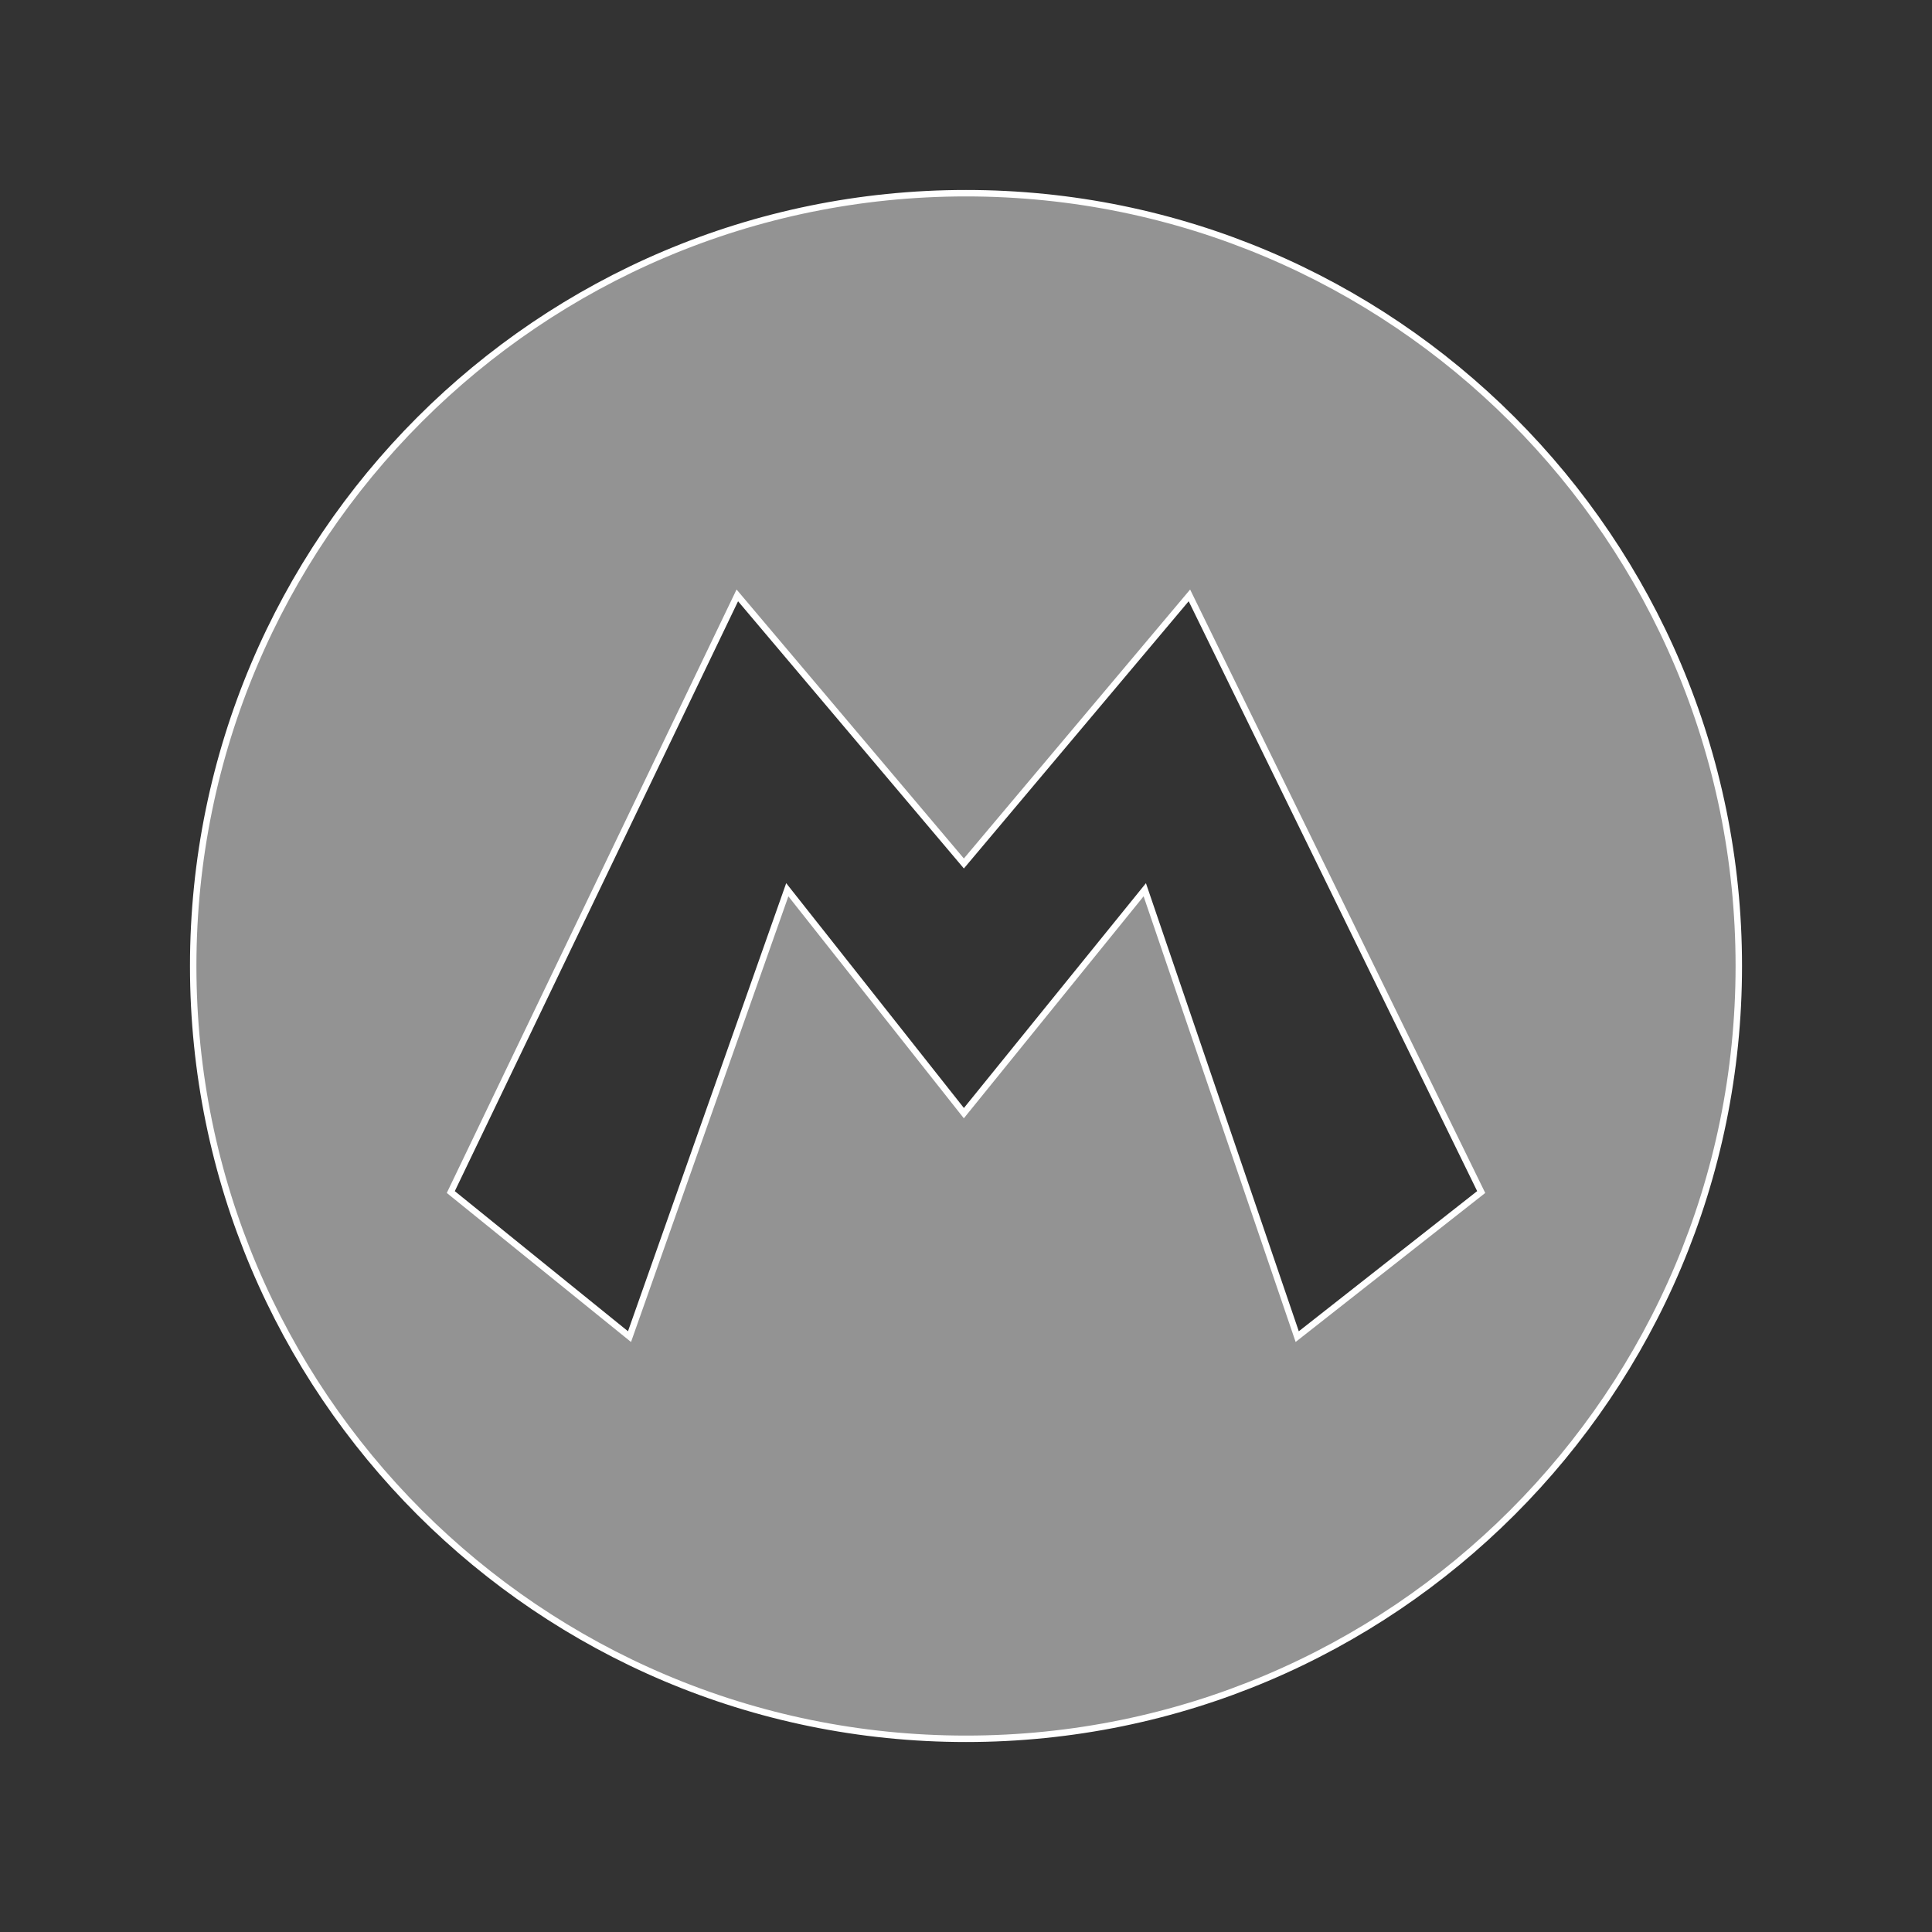 <svg xmlns="http://www.w3.org/2000/svg" viewBox="0 0 30 30">
  <rect x="0" y="0" width="30" height="30" fill="#333333" stroke="none"/>
  <path stroke= "#ffffff" stroke-width="0.1px" d="M15,3C8.373,3,3,8.373,3,15s5.373,12,12,12s12-5.373,12-12S21.627,3,15,3z M20.143,20.755l-2.367-6.939l-2.809,3.469 l-2.742-3.469l-2.45,6.939L7,18.51l4.449-9.265l3.518,4.163l3.502-4.163L23,18.51L20.143,20.755z" fill="#939393" />
</svg>